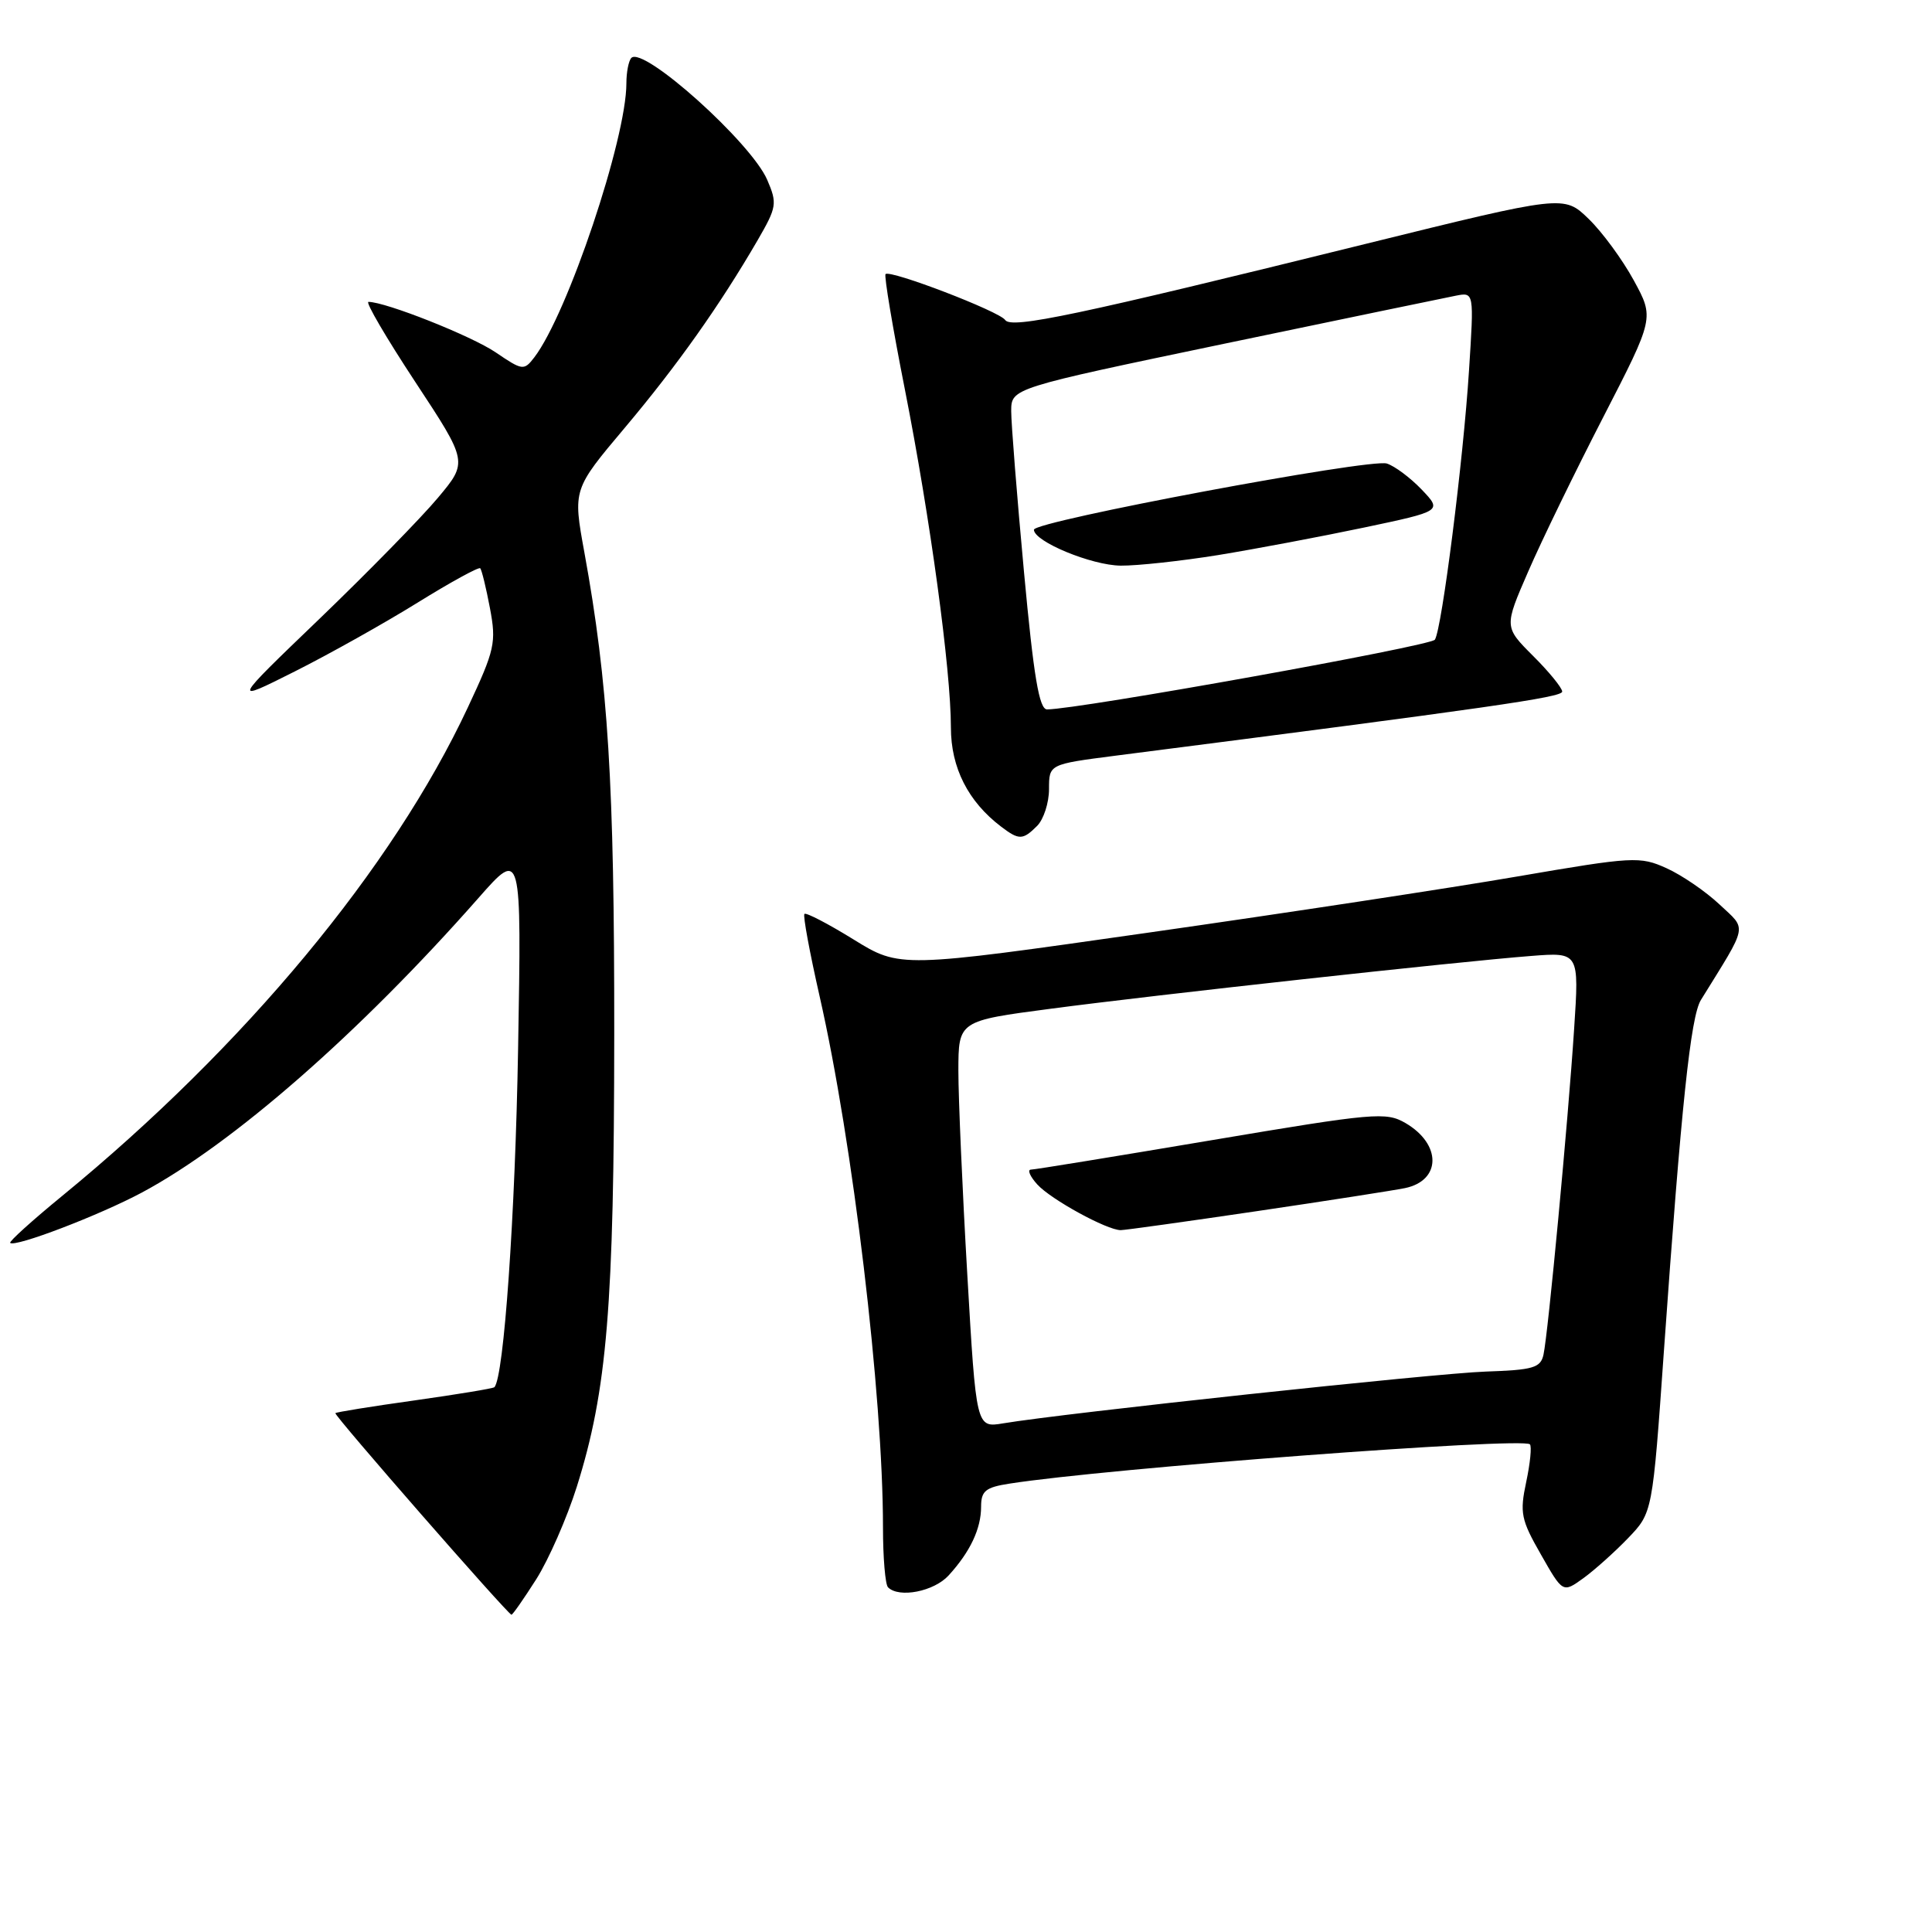 <?xml version="1.0" encoding="UTF-8" standalone="no"?>
<!DOCTYPE svg PUBLIC "-//W3C//DTD SVG 1.1//EN" "http://www.w3.org/Graphics/SVG/1.1/DTD/svg11.dtd" >
<svg xmlns="http://www.w3.org/2000/svg" xmlns:xlink="http://www.w3.org/1999/xlink" version="1.1" viewBox="0 0 256 256">
 <g >
 <path fill="currentColor"
d=" M 71.06 209.25 C 72.71 206.64 75.13 201.12 76.43 197.00 C 80.45 184.21 81.37 173.11 81.39 137.00 C 81.41 103.75 80.59 90.54 77.43 73.18 C 75.91 64.85 75.91 64.85 82.79 56.68 C 89.72 48.45 95.37 40.47 100.39 31.83 C 102.93 27.44 103.01 26.96 101.66 23.83 C 99.54 18.90 85.26 6.08 83.66 7.67 C 83.30 8.04 83.00 9.55 83.00 11.04 C 83.00 18.40 75.21 41.58 70.80 47.35 C 69.43 49.13 69.24 49.11 65.68 46.69 C 62.47 44.51 51.10 40.00 48.82 40.00 C 48.39 40.00 51.18 44.77 55.02 50.60 C 62.01 61.21 62.01 61.21 58.01 65.98 C 55.81 68.61 48.77 75.80 42.36 81.97 C 30.70 93.17 30.70 93.17 39.04 88.98 C 43.62 86.68 50.95 82.57 55.32 79.86 C 59.69 77.15 63.43 75.10 63.63 75.30 C 63.83 75.50 64.41 77.88 64.92 80.58 C 65.78 85.15 65.58 86.08 61.99 93.74 C 52.04 115.02 32.43 138.64 8.27 158.44 C 4.29 161.70 1.18 164.51 1.35 164.69 C 1.98 165.31 13.14 161.04 18.78 158.03 C 30.84 151.58 47.66 136.86 63.39 119.00 C 69.11 112.50 69.11 112.50 68.65 139.00 C 68.27 161.01 66.77 182.48 65.51 183.81 C 65.35 183.98 60.60 184.76 54.94 185.56 C 49.29 186.35 44.56 187.11 44.44 187.25 C 44.20 187.50 67.25 213.87 67.77 213.96 C 67.92 213.98 69.40 211.86 71.06 209.25 Z  M 125.70 208.75 C 128.56 205.62 130.00 202.56 130.00 199.65 C 130.00 197.56 130.58 197.08 133.75 196.59 C 146.60 194.57 201.74 190.41 202.72 191.38 C 202.98 191.64 202.76 193.89 202.23 196.37 C 201.36 200.47 201.54 201.37 204.18 205.98 C 207.08 211.08 207.08 211.08 209.79 209.13 C 211.28 208.05 213.95 205.66 215.73 203.81 C 218.97 200.44 218.97 200.44 220.48 178.97 C 222.78 146.47 224.02 134.70 225.38 132.50 C 231.71 122.27 231.51 123.29 227.84 119.84 C 226.00 118.11 222.84 115.95 220.82 115.04 C 217.30 113.45 216.42 113.50 201.10 116.13 C 192.29 117.65 170.26 121.00 152.16 123.58 C 119.25 128.28 119.25 128.28 113.11 124.49 C 109.73 122.40 106.80 120.88 106.59 121.10 C 106.38 121.32 107.29 126.22 108.60 132.00 C 113.00 151.33 117.00 184.84 117.00 202.39 C 117.00 206.39 117.30 209.97 117.67 210.33 C 119.13 211.79 123.76 210.88 125.70 208.75 Z  M 137.43 109.43 C 138.29 108.56 139.00 106.37 139.00 104.56 C 139.00 101.27 139.00 101.27 147.75 100.14 C 197.65 93.74 207.00 92.40 207.00 91.64 C 207.00 91.16 205.27 89.03 203.15 86.92 C 199.30 83.07 199.30 83.07 202.50 75.72 C 204.25 71.68 208.73 62.47 212.45 55.25 C 219.20 42.13 219.20 42.13 216.49 37.16 C 215.00 34.42 212.31 30.75 210.50 29.00 C 207.23 25.83 207.23 25.83 180.86 32.34 C 142.67 41.78 134.00 43.61 133.19 42.40 C 132.43 41.26 117.96 35.71 117.34 36.32 C 117.13 36.53 118.28 43.41 119.90 51.60 C 123.26 68.63 126.00 88.76 126.00 96.40 C 126.00 101.72 128.28 106.22 132.66 109.54 C 135.03 111.34 135.53 111.33 137.43 109.43 Z  M 128.17 168.85 C 127.52 157.66 126.99 145.52 126.99 141.89 C 127.00 135.27 127.00 135.27 139.25 133.66 C 153.06 131.83 193.18 127.42 202.87 126.67 C 209.25 126.17 209.25 126.17 208.58 136.33 C 207.79 148.45 205.14 176.67 204.52 179.50 C 204.14 181.24 203.16 181.53 196.89 181.74 C 190.22 181.96 140.99 187.25 132.93 188.60 C 129.35 189.20 129.35 189.20 128.17 168.85 Z  M 166.50 160.49 C 175.85 159.11 184.70 157.73 186.17 157.43 C 190.98 156.43 191.03 151.62 186.25 148.82 C 183.66 147.31 182.16 147.44 160.50 151.09 C 147.85 153.22 137.09 154.98 136.60 154.98 C 136.10 154.99 136.48 155.88 137.45 156.95 C 139.25 158.93 146.67 163.00 148.50 163.00 C 149.05 163.00 157.15 161.87 166.50 160.49 Z  M 135.68 75.75 C 134.75 65.71 133.99 56.14 133.99 54.47 C 134.00 51.44 134.00 51.44 162.25 45.54 C 177.79 42.30 191.58 39.44 192.91 39.18 C 195.32 38.71 195.32 38.71 194.65 49.10 C 193.89 61.03 191.06 83.30 190.13 84.76 C 189.60 85.60 142.85 94.00 138.74 94.00 C 137.70 94.00 136.97 89.70 135.68 75.75 Z  M 161.41 73.55 C 166.31 72.75 175.00 71.11 180.71 69.91 C 191.10 67.72 191.10 67.72 188.38 64.87 C 186.88 63.30 184.80 61.75 183.76 61.42 C 181.54 60.72 137.00 69.06 137.00 70.19 C 137.00 71.75 144.63 74.91 148.50 74.95 C 150.70 74.97 156.51 74.34 161.41 73.55 Z "/>
</g>
</svg>